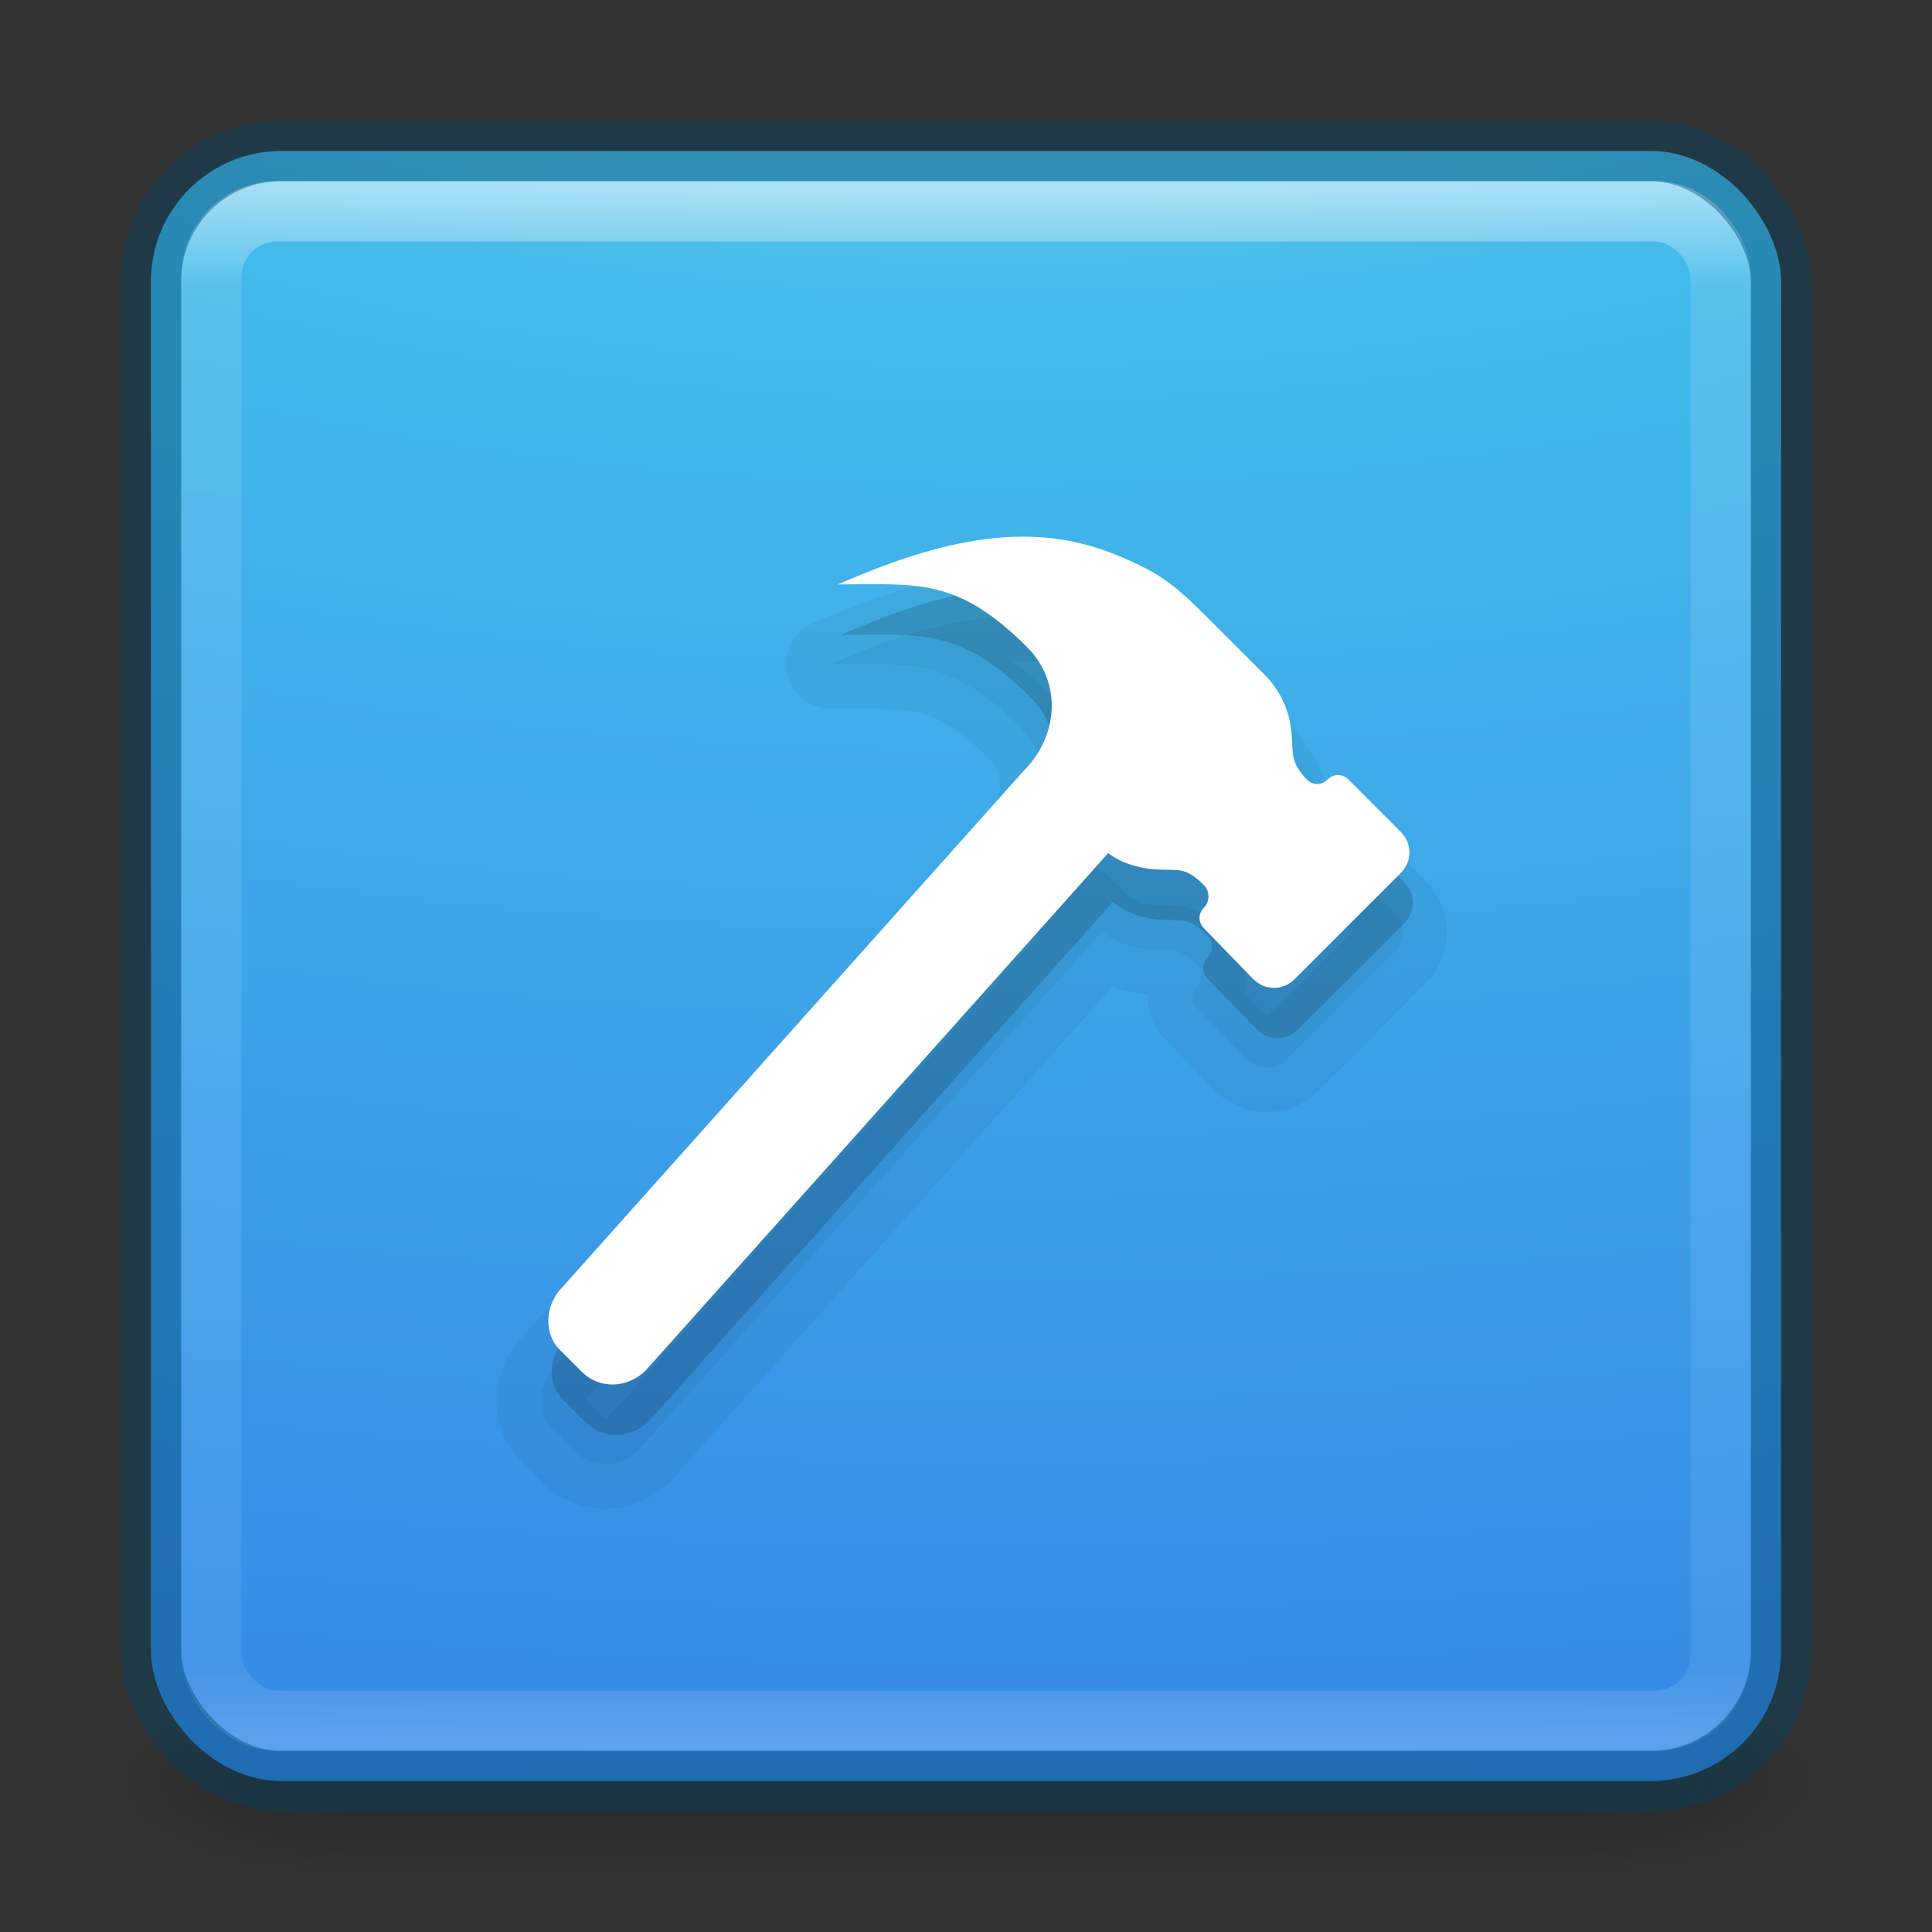 <svg xmlns="http://www.w3.org/2000/svg" xmlns:svg="http://www.w3.org/2000/svg" xmlns:xlink="http://www.w3.org/1999/xlink" id="svg6860" width="32" height="32" version="1.1"><rect width="100%" height="100%" fill="#333333" stroke="none"/><defs id="defs6862"><linearGradient id="linearGradient4161" x1="24" x2="24" y1="5" y2="43" gradientTransform="matrix(0.676,0,0,0.676,-0.216,-0.216)" gradientUnits="userSpaceOnUse" xlink:href="#linearGradient3924-0"/><linearGradient id="linearGradient3924-0"><stop id="stop3926-6" offset="0" stop-color="#fff" stop-opacity="1"/><stop id="stop3928-3" offset=".063" stop-color="#fff" stop-opacity=".235"/><stop id="stop3930-2" offset=".951" stop-color="#fff" stop-opacity=".157"/><stop id="stop3932-62" offset="1" stop-color="#fff" stop-opacity=".392"/></linearGradient><radialGradient id="radialGradient2976" cx="4.993" cy="43.5" r="2.5" fx="4.993" fy="43.5" gradientTransform="matrix(2.004,0,0,1.4,27.988,-17.4)" gradientUnits="userSpaceOnUse" xlink:href="#linearGradient3688-166-749-6"/><linearGradient id="linearGradient3688-166-749-6"><stop id="stop2883-8" offset="0" stop-color="#181818" stop-opacity="1"/><stop id="stop2885-3" offset="1" stop-color="#181818" stop-opacity="0"/></linearGradient><radialGradient id="radialGradient2978" cx="4.993" cy="43.5" r="2.5" fx="4.993" fy="43.5" gradientTransform="matrix(2.004,0,0,1.4,-20.012,-104.4)" gradientUnits="userSpaceOnUse" xlink:href="#linearGradient3688-464-309-7"/><linearGradient id="linearGradient3688-464-309-7"><stop id="stop2889-0" offset="0" stop-color="#181818" stop-opacity="1"/><stop id="stop2891-66" offset="1" stop-color="#181818" stop-opacity="0"/></linearGradient><linearGradient id="linearGradient2980" x1="25.058" x2="25.058" y1="47.028" y2="39.999" gradientUnits="userSpaceOnUse" xlink:href="#linearGradient3702-501-757-3"/><linearGradient id="linearGradient3702-501-757-3"><stop id="stop2895-3" offset="0" stop-color="#181818" stop-opacity="0"/><stop id="stop2897-28" offset=".5" stop-color="#181818" stop-opacity="1"/><stop id="stop2899-8" offset="1" stop-color="#181818" stop-opacity="0"/></linearGradient><radialGradient id="radialGradient5521-1" cx="7.85" cy="9.957" r="12.672" fx="7.32" fy="9.957" gradientTransform="matrix(0,4.098,-8.072,0,96.952,-38.32)" gradientUnits="userSpaceOnUse" xlink:href="#linearGradient2867-449-88-871-390-598-476-591-434-148-57-177-3-8"/><linearGradient id="linearGradient2867-449-88-871-390-598-476-591-434-148-57-177-3-8"><stop id="stop3750-8-9" offset="0" stop-color="#90dbec" stop-opacity="1"/><stop id="stop3752-3-2" offset=".262" stop-color="#42baea" stop-opacity="1"/><stop id="stop3754-7-2" offset=".705" stop-color="#3689e6" stop-opacity="1"/><stop id="stop3756-9-3" offset="1" stop-color="#2b63a0" stop-opacity="1"/></linearGradient></defs><g id="g2036-2" display="inline" transform="matrix(0.7,0,0,0.333,-0.8,15.333)"><g id="g3712-3" opacity=".4" transform="matrix(1.053,0,0,1.286,-1.263,-13.429)"><rect id="rect2801-0" width="5" height="7" x="38" y="40" fill="url(#radialGradient2976)" fill-opacity="1" stroke="none"/><rect id="rect3696-2" width="5" height="7" x="-10" y="-47" fill="url(#radialGradient2978)" fill-opacity="1" stroke="none" transform="scale(-1,-1)"/><rect id="rect3700-1" width="28" height="7" x="10" y="40" fill="url(#linearGradient2980)" fill-opacity="1" stroke="none"/></g></g><rect id="rect5505" width="27" height="27" x="2.5" y="2.5" fill="url(#radialGradient5521-1)" fill-opacity="1" fill-rule="nonzero" stroke="none" stroke-dasharray="none" stroke-dashoffset="0" stroke-linecap="butt" stroke-linejoin="miter" stroke-miterlimit="4" stroke-opacity="1" stroke-width="1" clip-rule="nonzero" color="#000" color-interpolation="sRGB" color-interpolation-filters="linearRGB" color-rendering="auto" display="inline" enable-background="accumulate" image-rendering="auto" opacity="1" overflow="visible" rx="2.16" ry="2.16" shape-rendering="auto" text-rendering="auto" visibility="visible" style="isolation:auto;mix-blend-mode:normal;solid-color:#000;solid-opacity:1;marker:none"/><rect id="rect6741-7-4" width="25" height="25" x="3.5" y="3.5" fill="none" stroke="url(#linearGradient4161)" stroke-dasharray="none" stroke-dashoffset="0" stroke-linecap="round" stroke-linejoin="round" stroke-miterlimit="4" stroke-opacity="1" stroke-width="1" opacity=".5" rx="1.087" ry="1.087"/><rect id="rect5505-6" width="27" height="27" x="2.5" y="2.5" fill="#000" fill-opacity="0" fill-rule="nonzero" stroke="#004264" stroke-dasharray="none" stroke-dashoffset="0" stroke-linecap="round" stroke-linejoin="round" stroke-miterlimit="4" stroke-opacity="1" stroke-width="1" clip-rule="nonzero" color="#000" color-interpolation="sRGB" color-interpolation-filters="linearRGB" color-rendering="auto" display="inline" enable-background="accumulate" image-rendering="auto" opacity=".4" overflow="visible" rx="2.16" ry="2.16" shape-rendering="auto" text-rendering="auto" visibility="visible" style="isolation:auto;mix-blend-mode:normal;solid-color:#000;solid-opacity:1;marker:none"/><path id="path15-0" fill-opacity="1" stroke="#000" stroke-dasharray="none" stroke-linecap="round" stroke-linejoin="round" stroke-miterlimit="4" stroke-opacity="1" stroke-width="1.477" d="m 16.841,14.082 c 0.567,-0.567 0.641,-1.455 0.049,-2.046 -1.159,-1.159 -1.825,-1.036 -3.131,-1.036 1.972,-0.863 3.402,-1.06 4.832,-0.394 0.616,0.271 0.863,0.518 1.356,1.011 l 0.888,0.888 c 0.222,0.222 0.37,0.518 0.419,0.814 0.074,0.468 -0.049,0.567 0.271,0.912 0.099,0.099 0.247,0.099 0.345,0 0.099,-0.099 0.247,-0.099 0.345,0 l 0.863,0.863 c 0.197,0.197 0.197,0.493 0,0.69 l -1.751,1.751 c -0.197,0.197 -0.493,0.197 -0.69,0 l -0.814,-0.838 c -0.099,-0.099 -0.099,-0.247 0,-0.345 0.099,-0.099 0.099,-0.271 0,-0.37 -0.345,-0.345 -0.444,-0.222 -0.912,-0.271 -0.321,-0.049 -0.583,-0.186 -0.805,-0.408 m -1.266,-1.22 1.336,1.288 -1.336,-1.288 -7.643,8.555 c -0.296,0.296 -0.321,0.789 -0.025,1.06 l 0.345,0.345 c 0.296,0.296 0.764,0.271 1.06,-0.025 l 7.668,-8.58" opacity=".05"/><path id="path15-2" fill-opacity="1" d="m 17.018,13.596 c 0.567,-0.567 0.641,-1.455 0.049,-2.046 -1.159,-1.159 -1.825,-1.036 -3.131,-1.036 1.972,-0.863 3.402,-1.06 4.832,-0.394 0.616,0.271 0.863,0.518 1.356,1.011 l 0.888,0.888 c 0.222,0.222 0.37,0.518 0.419,0.814 0.074,0.468 -0.049,0.567 0.271,0.912 0.099,0.099 0.247,0.099 0.345,0 0.099,-0.099 0.247,-0.099 0.345,0 l 0.863,0.863 c 0.197,0.197 0.197,0.493 0,0.69 l -1.751,1.751 c -0.197,0.197 -0.493,0.197 -0.69,0 L 20.001,16.209 c -0.099,-0.099 -0.099,-0.247 0,-0.345 0.099,-0.099 0.099,-0.271 0,-0.37 -0.345,-0.345 -0.444,-0.222 -0.912,-0.271 -0.321,-0.049 -0.583,-0.186 -0.805,-0.408 l -1.266,-1.22" opacity=".15"/><path id="path15" fill="#fff" fill-opacity="1" d="m 16.96,12.762 c 0.567,-0.567 0.641,-1.455 0.049,-2.046 -1.159,-1.159 -1.825,-1.036 -3.131,-1.036 1.972,-0.863 3.402,-1.06 4.832,-0.394 0.616,0.271 0.863,0.518 1.356,1.011 l 0.888,0.888 c 0.222,0.222 0.37,0.518 0.419,0.814 0.074,0.468 -0.049,0.567 0.271,0.912 0.099,0.099 0.247,0.099 0.345,0 0.099,-0.099 0.247,-0.099 0.345,0 l 0.863,0.863 c 0.197,0.197 0.197,0.493 0,0.69 l -1.751,1.751 c -0.197,0.197 -0.493,0.197 -0.69,0 l -0.814,-0.838 c -0.099,-0.099 -0.099,-0.247 0,-0.345 0.099,-0.099 0.099,-0.271 0,-0.37 -0.345,-0.345 -0.444,-0.222 -0.912,-0.271 -0.321,-0.049 -0.583,-0.151 -0.805,-0.373 l -1.278,-1.22" opacity="1"/><path id="path17-7" fill-opacity="1" d="m 17.018,13.596 -7.643,8.555 c -0.296,0.296 -0.321,0.789 -0.025,1.06 l 0.345,0.345 c 0.296,0.296 0.764,0.271 1.06,-0.025 l 7.668,-8.58 z" opacity=".15"/><path id="path17" fill="#fff" fill-opacity="1" d="m 16.96,12.762 -7.643,8.555 c -0.296,0.296 -0.321,0.789 -0.025,1.06 l 0.345,0.345 c 0.296,0.296 0.764,0.271 1.06,-0.025 L 18.366,14.118 Z" opacity="1"/></svg>